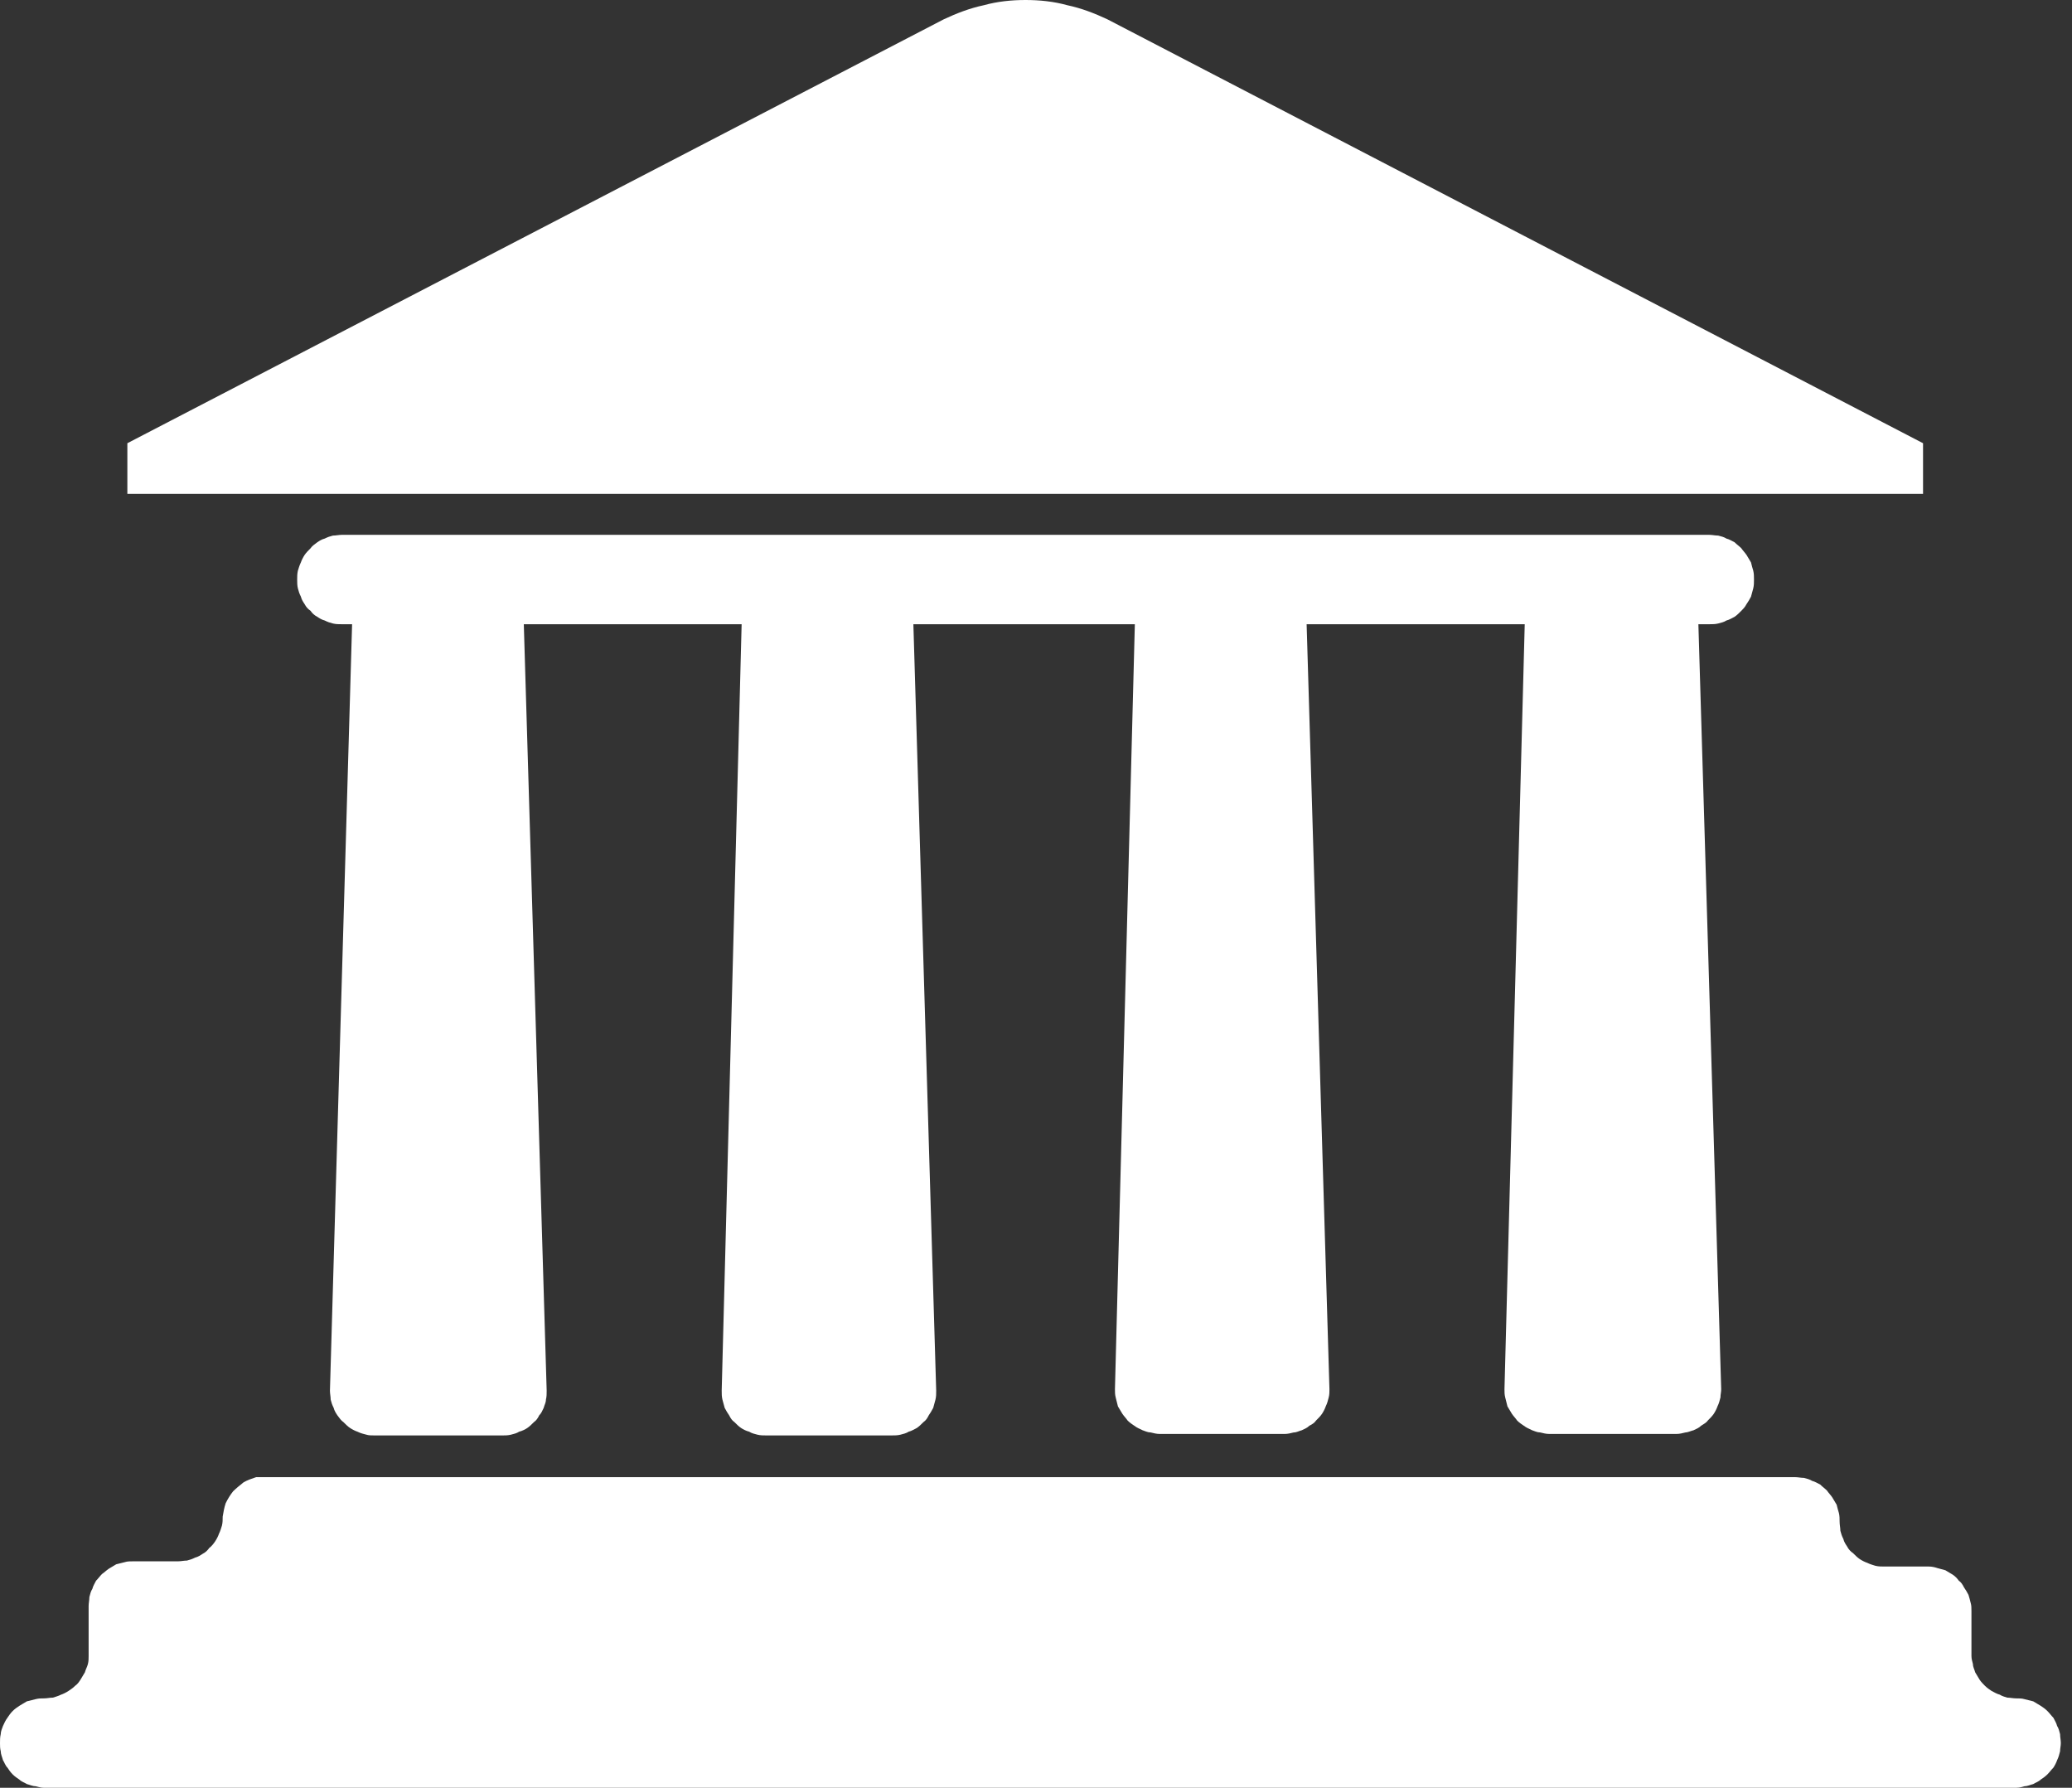 <svg width="27.82" height="24" viewBox="0 0 27.82 24" fill="none" xmlns="http://www.w3.org/2000/svg" xmlns:xlink="http://www.w3.org/1999/xlink">
	<rect x="0" y="0" width="27.82" height="24" fill="#333333" stroke="none"/>
	<desc>
			Created with Pixso.
	</desc>
	<defs>
		<clipPath id="clip74_5168">
			<rect id="博物馆 (1).svg" width="27.82" height="24" fill="white" fill-opacity="0"/>
		</clipPath>
	</defs>
	<g clip-path="url(#clip74_5168)">
		<path id="path" d="M5.3 7.73L6.43 7.73C6.47 7.73 6.51 7.73 6.55 7.74C6.58 7.74 6.62 7.76 6.65 7.77C6.69 7.78 6.72 7.8 6.75 7.82C6.79 7.84 6.82 7.86 6.84 7.89C6.87 7.91 6.9 7.94 6.92 7.97C6.94 8 6.96 8.03 6.98 8.07C6.99 8.1 7 8.14 7.01 8.17C7.02 8.21 7.03 8.25 7.03 8.28L7.34 18.67C7.34 18.71 7.34 18.75 7.33 18.79C7.33 18.83 7.31 18.86 7.3 18.9C7.28 18.94 7.27 18.97 7.24 19C7.22 19.04 7.2 19.07 7.17 19.09C7.14 19.12 7.11 19.15 7.08 19.17C7.05 19.19 7.01 19.21 6.97 19.22C6.94 19.24 6.9 19.25 6.86 19.26C6.82 19.27 6.78 19.27 6.75 19.27L5.03 19.27C4.99 19.27 4.95 19.27 4.92 19.26C4.88 19.25 4.84 19.24 4.8 19.22C4.77 19.21 4.73 19.19 4.7 19.17C4.67 19.15 4.64 19.12 4.61 19.09C4.58 19.07 4.56 19.04 4.53 19C4.51 18.97 4.49 18.94 4.48 18.9C4.46 18.86 4.45 18.83 4.44 18.79C4.44 18.75 4.43 18.71 4.43 18.67L4.73 8.29C4.73 8.25 4.73 8.22 4.74 8.18C4.75 8.15 4.76 8.11 4.78 8.08C4.79 8.04 4.81 8.01 4.83 7.98C4.86 7.95 4.88 7.92 4.91 7.9C4.93 7.87 4.96 7.85 4.99 7.83C5.02 7.81 5.05 7.79 5.09 7.78C5.12 7.76 5.16 7.75 5.19 7.74C5.23 7.73 5.27 7.73 5.3 7.73ZM3.44 19.83L24.1 19.83C24.14 19.83 24.18 19.84 24.22 19.84C24.26 19.85 24.3 19.86 24.33 19.88C24.37 19.89 24.4 19.91 24.44 19.93C24.47 19.96 24.5 19.98 24.53 20.01C24.55 20.04 24.58 20.07 24.6 20.1C24.62 20.13 24.64 20.17 24.66 20.2C24.67 20.24 24.68 20.28 24.69 20.31C24.7 20.35 24.7 20.39 24.7 20.43C24.7 20.47 24.71 20.51 24.71 20.55C24.72 20.59 24.73 20.62 24.75 20.66C24.76 20.7 24.78 20.73 24.8 20.76C24.82 20.8 24.85 20.83 24.88 20.85C24.91 20.88 24.94 20.91 24.97 20.93C25 20.95 25.04 20.97 25.07 20.98C25.11 21 25.15 21.01 25.18 21.02C25.22 21.03 25.26 21.03 25.3 21.03L25.9 21.03C25.94 21.03 25.98 21.04 26.01 21.05C26.05 21.06 26.08 21.07 26.12 21.08C26.15 21.1 26.19 21.12 26.22 21.14C26.25 21.16 26.28 21.19 26.3 21.22C26.33 21.24 26.35 21.27 26.37 21.31C26.39 21.34 26.41 21.37 26.43 21.41C26.44 21.44 26.45 21.48 26.46 21.52C26.47 21.55 26.47 21.59 26.47 21.63L26.47 22.23C26.47 22.27 26.48 22.3 26.49 22.34C26.49 22.38 26.51 22.41 26.52 22.45C26.54 22.48 26.56 22.52 26.58 22.55C26.6 22.58 26.63 22.61 26.65 22.63C26.68 22.66 26.71 22.68 26.74 22.7C26.78 22.72 26.81 22.74 26.85 22.75C26.88 22.77 26.92 22.78 26.95 22.79C26.99 22.79 27.03 22.8 27.07 22.8C27.11 22.8 27.15 22.8 27.18 22.81C27.22 22.82 27.26 22.83 27.3 22.84C27.33 22.86 27.37 22.88 27.4 22.9C27.43 22.92 27.46 22.94 27.49 22.97C27.52 23 27.54 23.03 27.57 23.06C27.59 23.1 27.61 23.13 27.62 23.17C27.64 23.2 27.65 23.24 27.66 23.28C27.66 23.32 27.67 23.36 27.67 23.4C27.67 23.44 27.66 23.47 27.66 23.51C27.65 23.55 27.64 23.59 27.62 23.63C27.61 23.66 27.59 23.7 27.57 23.73C27.54 23.76 27.52 23.79 27.49 23.82C27.46 23.85 27.43 23.87 27.4 23.89C27.37 23.92 27.33 23.93 27.3 23.95C27.26 23.96 27.22 23.98 27.18 23.98C27.15 23.99 27.11 24 27.07 24L0.59 24C0.55 24 0.52 23.99 0.48 23.98C0.44 23.98 0.4 23.96 0.36 23.95C0.33 23.93 0.29 23.92 0.26 23.89C0.23 23.87 0.2 23.85 0.17 23.82C0.14 23.79 0.12 23.76 0.1 23.73C0.07 23.7 0.06 23.66 0.04 23.63C0.03 23.59 0.01 23.55 0.01 23.51C0 23.47 0 23.44 0 23.4C0 23.36 0 23.32 0.01 23.28C0.01 23.24 0.03 23.2 0.04 23.17C0.06 23.13 0.07 23.1 0.1 23.06C0.12 23.03 0.14 23 0.17 22.97C0.2 22.94 0.23 22.92 0.26 22.9C0.29 22.88 0.33 22.86 0.36 22.84C0.4 22.83 0.44 22.82 0.48 22.81C0.52 22.8 0.55 22.8 0.59 22.8C0.63 22.8 0.67 22.79 0.71 22.79C0.74 22.78 0.78 22.77 0.82 22.75C0.85 22.74 0.89 22.72 0.92 22.7C0.95 22.68 0.98 22.66 1.01 22.63C1.04 22.61 1.06 22.58 1.08 22.55C1.1 22.52 1.12 22.48 1.14 22.45C1.15 22.41 1.17 22.38 1.18 22.34C1.19 22.3 1.19 22.27 1.19 22.23L1.19 21.56C1.19 21.52 1.2 21.48 1.2 21.44C1.21 21.4 1.22 21.36 1.24 21.33C1.25 21.29 1.27 21.26 1.29 21.22C1.32 21.19 1.34 21.16 1.37 21.13C1.4 21.11 1.43 21.08 1.46 21.06C1.49 21.04 1.53 21.02 1.56 21C1.6 20.99 1.64 20.98 1.68 20.97C1.71 20.96 1.75 20.96 1.79 20.96L2.39 20.96C2.43 20.96 2.47 20.95 2.51 20.95C2.55 20.94 2.58 20.93 2.62 20.91C2.66 20.9 2.69 20.88 2.72 20.86C2.76 20.84 2.79 20.81 2.81 20.78C2.84 20.76 2.87 20.72 2.89 20.69C2.91 20.66 2.93 20.62 2.94 20.59C2.96 20.55 2.97 20.51 2.98 20.48C2.99 20.44 2.99 20.4 2.99 20.36C3 20.3 3.01 20.24 3.03 20.18C3.06 20.12 3.09 20.07 3.13 20.02C3.17 19.98 3.22 19.94 3.27 19.9C3.32 19.87 3.38 19.85 3.44 19.83ZM25.82 5.95L14.87 0.26C14.7 0.18 14.52 0.11 14.33 0.07C14.15 0.02 13.96 0 13.77 0C13.58 0 13.39 0.02 13.21 0.07C13.02 0.11 12.84 0.18 12.67 0.26L1.71 5.95L1.71 6.63L25.82 6.63L25.82 5.95ZM4.59 7.18L22.95 7.18C22.99 7.18 23.03 7.19 23.07 7.19C23.11 7.2 23.15 7.21 23.18 7.23C23.22 7.24 23.25 7.26 23.29 7.28C23.32 7.31 23.35 7.33 23.38 7.36C23.4 7.39 23.43 7.42 23.45 7.45C23.47 7.48 23.49 7.52 23.51 7.55C23.52 7.59 23.53 7.63 23.54 7.66C23.55 7.7 23.55 7.74 23.55 7.78C23.55 7.82 23.55 7.86 23.54 7.9C23.53 7.94 23.52 7.97 23.51 8.01C23.49 8.05 23.47 8.08 23.45 8.11C23.43 8.15 23.4 8.18 23.38 8.2C23.35 8.23 23.32 8.26 23.29 8.28C23.25 8.3 23.22 8.32 23.18 8.33C23.15 8.35 23.11 8.36 23.07 8.37C23.03 8.38 22.99 8.38 22.95 8.38L4.59 8.38C4.55 8.38 4.51 8.38 4.47 8.37C4.43 8.36 4.4 8.35 4.36 8.33C4.32 8.32 4.29 8.3 4.26 8.28C4.22 8.26 4.19 8.23 4.17 8.2C4.14 8.18 4.11 8.15 4.09 8.11C4.07 8.08 4.05 8.05 4.04 8.01C4.02 7.97 4.01 7.94 4 7.9C3.99 7.86 3.99 7.82 3.99 7.78C3.99 7.74 3.99 7.7 4 7.66C4.01 7.63 4.02 7.59 4.04 7.55C4.05 7.52 4.07 7.48 4.09 7.45C4.11 7.42 4.14 7.39 4.17 7.36C4.19 7.33 4.22 7.31 4.26 7.28C4.29 7.26 4.32 7.24 4.36 7.23C4.4 7.21 4.43 7.2 4.47 7.19C4.51 7.19 4.55 7.18 4.59 7.18ZM20.51 7.7L22.2 7.7C22.24 7.7 22.27 7.71 22.31 7.71C22.35 7.72 22.38 7.73 22.42 7.74C22.45 7.76 22.49 7.78 22.52 7.8C22.55 7.82 22.58 7.84 22.61 7.86C22.64 7.89 22.66 7.92 22.68 7.95C22.7 7.98 22.72 8.01 22.74 8.04C22.76 8.08 22.77 8.11 22.78 8.15C22.79 8.19 22.79 8.22 22.8 8.26L23.11 18.65C23.11 18.69 23.1 18.72 23.1 18.76C23.09 18.8 23.08 18.84 23.06 18.88C23.05 18.91 23.03 18.95 23.01 18.98C22.99 19.01 22.96 19.04 22.93 19.07C22.91 19.1 22.87 19.12 22.84 19.14C22.81 19.17 22.78 19.18 22.74 19.2C22.7 19.21 22.66 19.23 22.63 19.23C22.59 19.24 22.55 19.25 22.51 19.25L20.8 19.25C20.76 19.25 20.72 19.24 20.68 19.23C20.64 19.23 20.6 19.21 20.57 19.2C20.53 19.18 20.5 19.17 20.46 19.14C20.43 19.12 20.4 19.1 20.37 19.07C20.35 19.04 20.32 19.01 20.3 18.98C20.28 18.95 20.26 18.91 20.24 18.88C20.23 18.84 20.22 18.8 20.21 18.76C20.2 18.72 20.2 18.69 20.2 18.65L20.49 7.7L20.51 7.7ZM15.81 7.7L16.95 7.7C16.98 7.7 17.02 7.71 17.06 7.71C17.09 7.72 17.13 7.73 17.17 7.74C17.2 7.76 17.23 7.78 17.27 7.8C17.3 7.82 17.33 7.84 17.35 7.86C17.38 7.89 17.41 7.92 17.43 7.95C17.45 7.98 17.47 8.01 17.49 8.04C17.5 8.08 17.52 8.11 17.53 8.15C17.54 8.19 17.54 8.22 17.54 8.26L17.85 18.65C17.85 18.69 17.85 18.72 17.84 18.76C17.83 18.8 17.82 18.84 17.8 18.88C17.79 18.91 17.77 18.95 17.75 18.98C17.73 19.01 17.7 19.04 17.67 19.07C17.65 19.1 17.62 19.12 17.58 19.14C17.55 19.17 17.52 19.18 17.48 19.2C17.44 19.21 17.41 19.23 17.37 19.23C17.33 19.24 17.29 19.25 17.25 19.25L15.57 19.25C15.53 19.25 15.49 19.24 15.45 19.23C15.41 19.23 15.37 19.21 15.34 19.2C15.3 19.18 15.27 19.17 15.23 19.14C15.2 19.12 15.17 19.1 15.14 19.07C15.12 19.04 15.09 19.01 15.07 18.98C15.05 18.95 15.03 18.91 15.01 18.88C15 18.84 14.99 18.8 14.98 18.76C14.97 18.72 14.97 18.69 14.97 18.65L15.24 8.27C15.24 8.23 15.25 8.2 15.26 8.16C15.27 8.13 15.28 8.09 15.3 8.06C15.31 8.03 15.33 8 15.35 7.97C15.37 7.94 15.4 7.91 15.42 7.89C15.45 7.86 15.48 7.84 15.51 7.82C15.54 7.8 15.57 7.79 15.6 7.77C15.64 7.76 15.67 7.75 15.71 7.74C15.74 7.73 15.78 7.73 15.81 7.73L15.81 7.7ZM10.56 7.7L11.69 7.7C11.73 7.71 11.76 7.71 11.8 7.72C11.84 7.73 11.87 7.74 11.9 7.75C11.94 7.77 11.97 7.78 12 7.81C12.03 7.83 12.06 7.85 12.08 7.87C12.11 7.9 12.13 7.93 12.15 7.96C12.17 7.99 12.19 8.02 12.21 8.05C12.22 8.08 12.24 8.12 12.24 8.15C12.25 8.19 12.26 8.22 12.26 8.26L12.57 18.67C12.57 18.71 12.57 18.75 12.56 18.79C12.55 18.83 12.54 18.86 12.53 18.9C12.51 18.94 12.49 18.97 12.47 19C12.45 19.04 12.43 19.07 12.4 19.09C12.37 19.12 12.34 19.15 12.31 19.17C12.27 19.19 12.24 19.21 12.2 19.22C12.17 19.24 12.13 19.25 12.09 19.26C12.05 19.27 12.01 19.27 11.97 19.27L10.29 19.27C10.25 19.27 10.21 19.27 10.17 19.26C10.13 19.25 10.09 19.24 10.06 19.22C10.02 19.21 9.98 19.19 9.95 19.17C9.92 19.15 9.89 19.12 9.86 19.09C9.83 19.07 9.81 19.04 9.79 19C9.77 18.97 9.75 18.94 9.73 18.9C9.72 18.86 9.71 18.83 9.7 18.79C9.69 18.75 9.69 18.71 9.69 18.67L9.96 8.29C9.96 8.25 9.97 8.22 9.98 8.18C9.99 8.14 10 8.11 10.02 8.07C10.03 8.04 10.05 8.01 10.07 7.97C10.1 7.94 10.12 7.92 10.15 7.89C10.18 7.86 10.21 7.84 10.24 7.82C10.27 7.8 10.3 7.78 10.34 7.77C10.37 7.76 10.41 7.74 10.45 7.74C10.49 7.73 10.52 7.73 10.56 7.73L10.56 7.7Z" fill="#FFFFFF" fill-opacity="1" fill-rule="nonzero"/>
	</g>
</svg>
